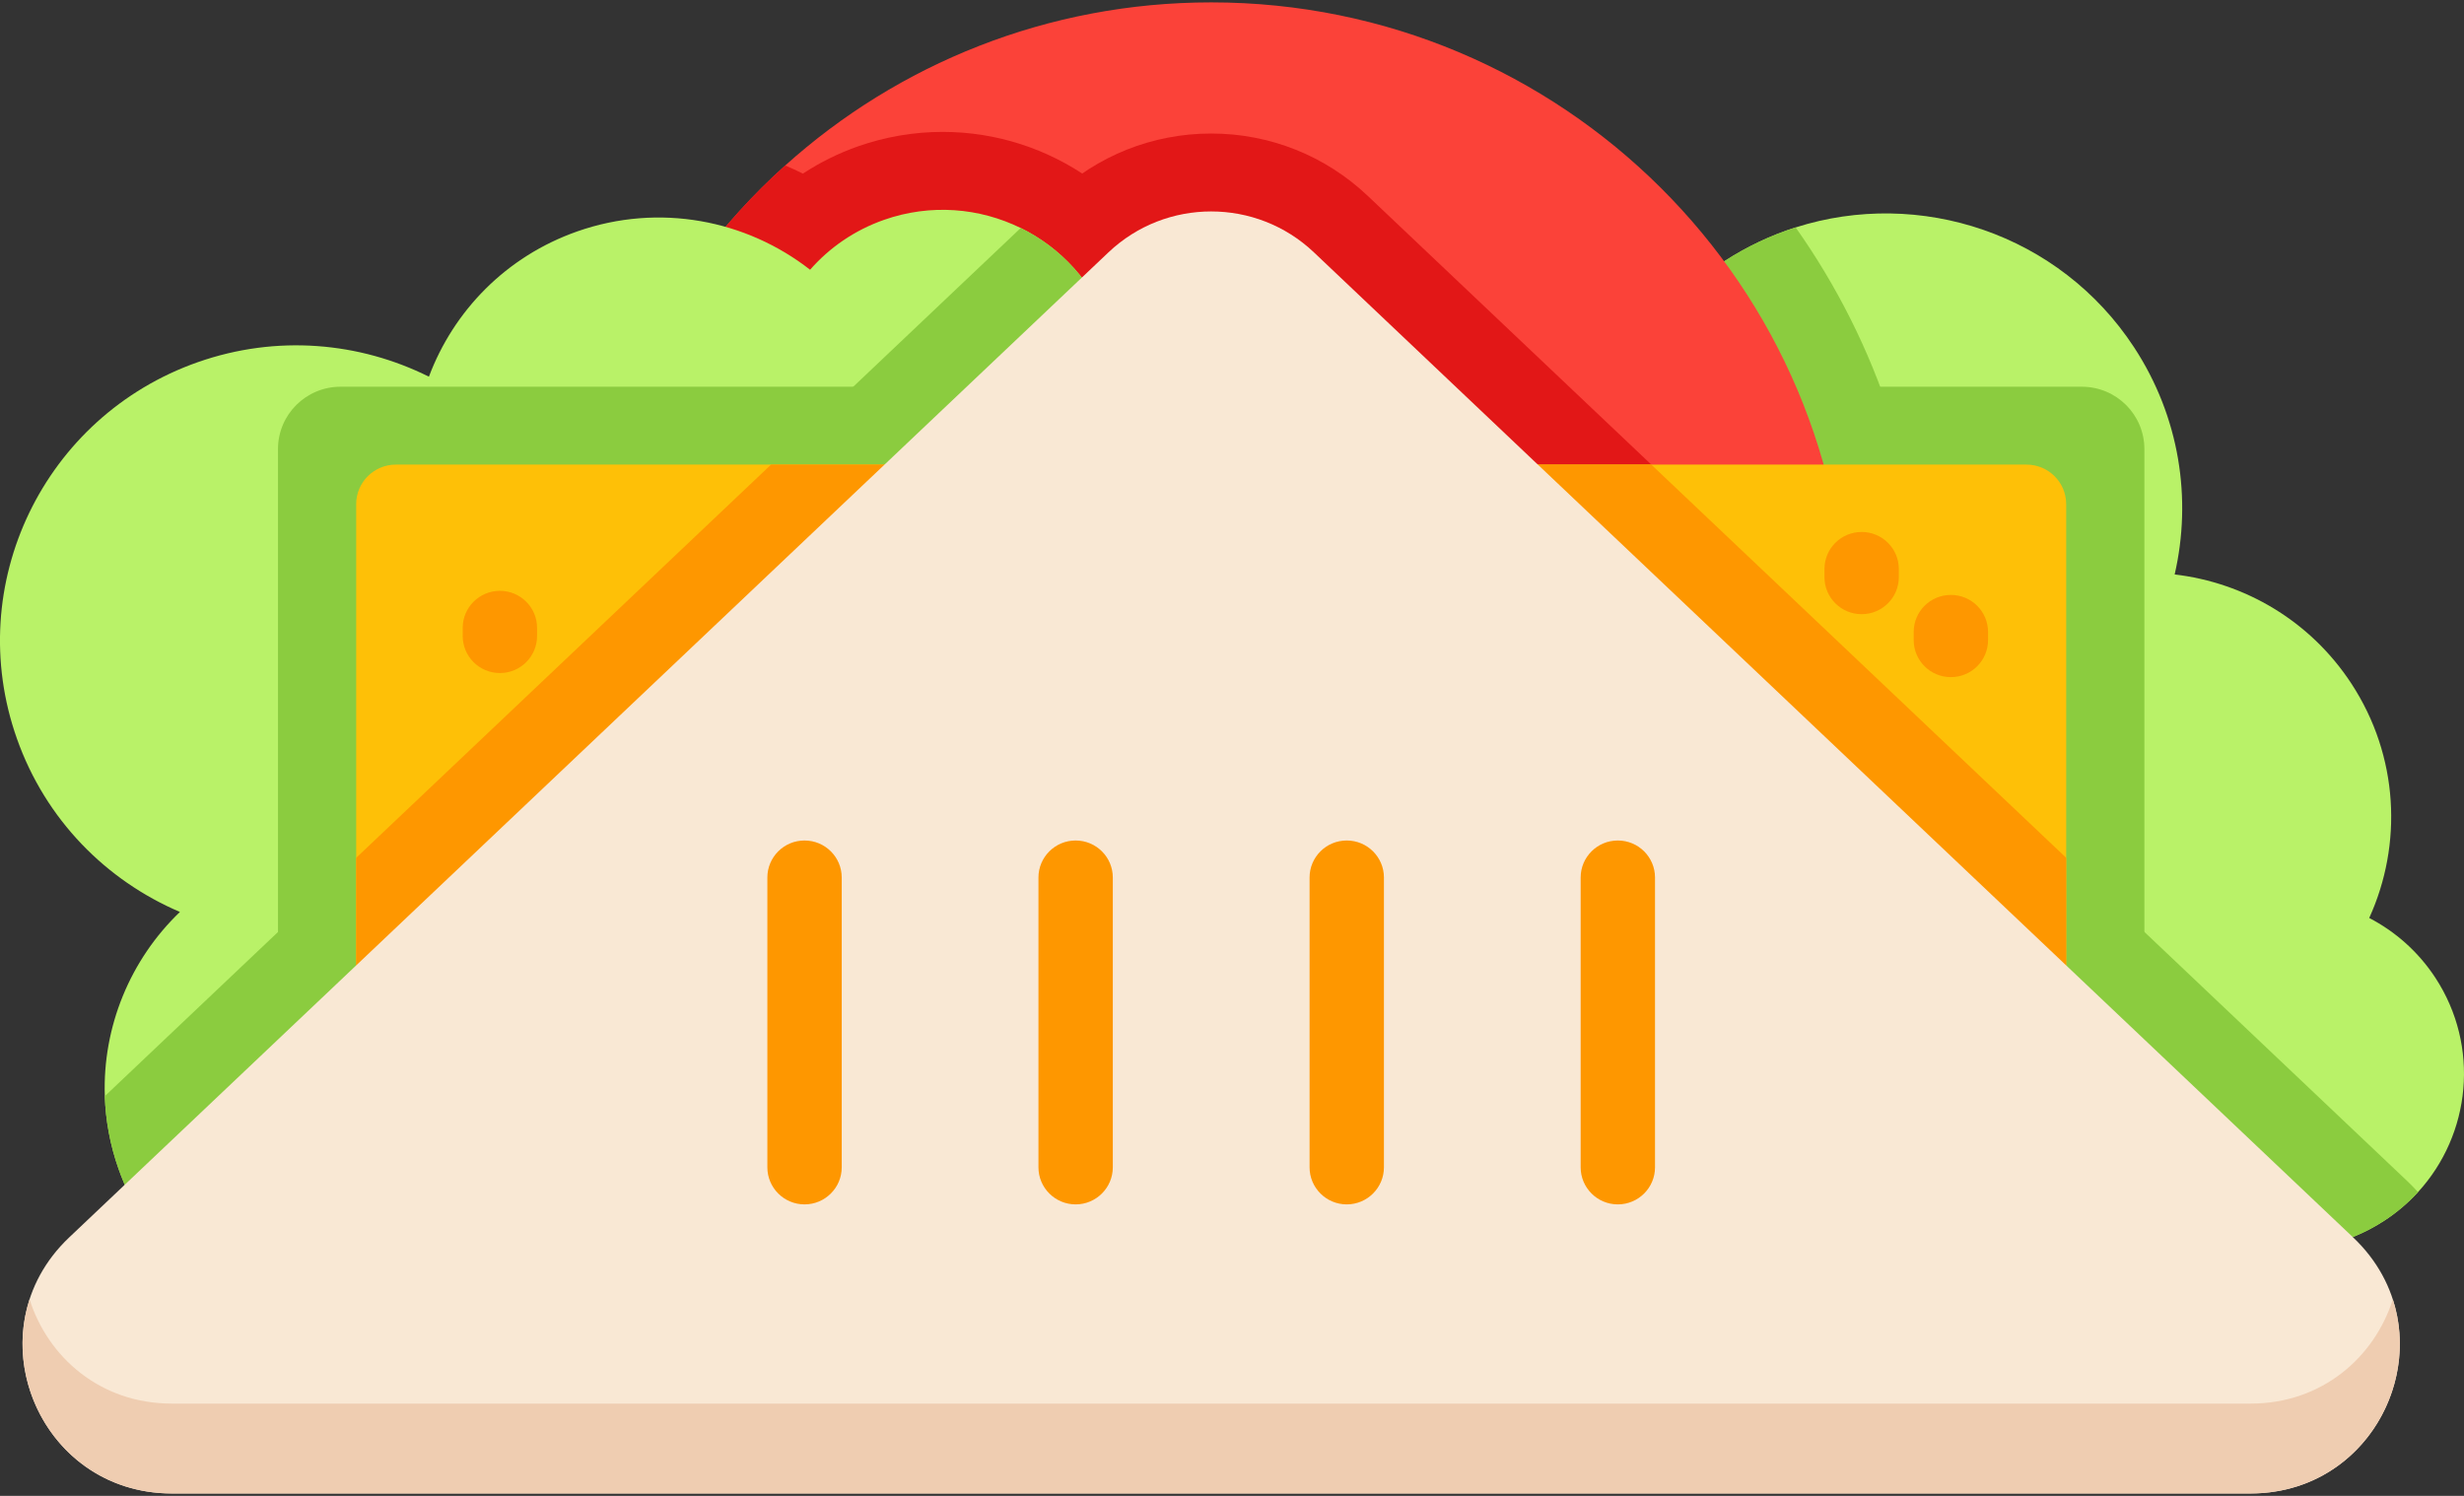 <svg width="56" height="34" viewBox="0 0 56 34" fill="none" xmlns="http://www.w3.org/2000/svg">
<rect x="0" y="0" width="56" height="34" fill="#333333" stroke="none"/>
<path d="M54.955 27.096C54.731 27.34 54.472 27.562 54.18 27.751C52.377 28.923 49.978 28.462 48.736 26.735C48.7 26.686 48.667 26.638 48.634 26.587C48.126 25.811 47.924 24.923 47.999 24.064C46.461 23.849 45.021 22.998 44.107 21.601C43.512 20.691 43.218 19.669 43.204 18.658C43.201 18.524 43.205 18.392 43.212 18.259C41.545 18.344 39.879 17.811 38.57 16.731C38.206 17.948 37.425 19.047 36.275 19.795C33.697 21.468 30.245 20.745 28.565 18.176C26.885 15.608 27.612 12.168 30.189 10.495C32.078 9.268 34.434 9.331 36.22 10.46C36.273 10.146 36.347 9.836 36.446 9.532C36.524 9.28 36.62 9.032 36.73 8.79C37.239 7.664 38.069 6.665 39.185 5.94C39.703 5.604 40.249 5.347 40.81 5.169C43.627 4.27 46.809 5.308 48.503 7.896C49.542 9.483 49.818 11.346 49.424 13.057C51.009 13.243 52.501 14.102 53.441 15.538C54.52 17.188 54.606 19.196 53.846 20.865C54.436 21.172 54.96 21.629 55.35 22.225C56.367 23.782 56.157 25.783 54.955 27.096Z" fill="#B9F268"/>
<path d="M54.955 27.096C54.731 27.34 54.472 27.562 54.18 27.751C52.377 28.924 49.978 28.462 48.736 26.735C48.7 26.686 48.667 26.638 48.634 26.587C48.126 25.811 47.924 24.923 47.999 24.064C46.461 23.849 45.021 22.998 44.107 21.601C43.512 20.691 43.218 19.669 43.204 18.658C43.201 18.524 43.205 18.392 43.212 18.259C41.545 18.344 39.879 17.811 38.57 16.731C38.206 17.948 37.425 19.047 36.275 19.795C33.697 21.468 30.245 20.745 28.565 18.176C26.885 15.608 27.612 12.168 30.189 10.495C32.078 9.268 34.434 9.331 36.22 10.46C36.273 10.146 36.347 9.836 36.446 9.532L54.708 26.843C54.794 26.925 54.877 27.01 54.955 27.096Z" fill="#8BCC3F"/>
<path d="M48.736 10.207V26.735C48.7 26.686 48.667 26.638 48.634 26.587C48.126 25.811 47.924 24.923 47.999 24.064C46.461 23.849 45.021 22.998 44.107 21.601C43.512 20.691 43.218 19.669 43.204 18.658C43.201 18.524 43.205 18.392 43.212 18.259C41.545 18.344 39.879 17.811 38.57 16.731C38.206 17.948 37.425 19.047 36.275 19.795C33.697 21.468 30.245 20.745 28.565 18.176C26.885 15.608 27.612 12.168 30.189 10.495C32.078 9.268 34.434 9.331 36.22 10.46C36.316 9.885 36.487 9.323 36.73 8.79H47.314C48.099 8.79 48.736 9.424 48.736 10.207Z" fill="#8BCC3F"/>
<path d="M43.204 18.658C43.201 18.524 43.205 18.392 43.212 18.259C41.545 18.344 39.879 17.811 38.57 16.731C38.206 17.948 37.425 19.047 36.275 19.794C33.697 21.468 30.245 20.745 28.565 18.176C26.885 15.608 27.612 12.168 30.189 10.494C32.078 9.268 34.434 9.33 36.22 10.46C36.519 8.67 37.54 7.008 39.185 5.94C39.703 5.604 40.249 5.347 40.81 5.169C42.668 7.799 43.76 11.003 43.76 14.456C43.759 15.909 43.566 17.318 43.204 18.658Z" fill="#8BCC3F"/>
<path d="M41.982 14.456C41.982 14.564 41.981 14.67 41.979 14.777C41.807 22.583 35.403 28.859 27.527 28.859C21.206 28.859 15.832 24.817 13.869 19.184C13.386 17.8 13.108 16.318 13.075 14.777C13.073 14.67 13.072 14.564 13.072 14.456C13.072 10.213 14.914 6.397 17.846 3.761C20.408 1.458 23.803 0.054 27.527 0.054C35.511 0.054 41.982 6.502 41.982 14.456Z" fill="#FB4239"/>
<path d="M41.979 14.777C41.807 22.583 35.403 28.858 27.527 28.858C21.206 28.858 15.832 24.816 13.869 19.184C13.386 17.799 13.108 16.318 13.075 14.777L23.968 4.453C24.932 3.539 26.196 3.035 27.527 3.035C28.858 3.035 30.122 3.539 31.086 4.453L41.979 14.777Z" fill="#E21717"/>
<path d="M26.641 11.255C25.974 12.643 24.803 13.69 23.346 14.201C22.725 14.418 22.079 14.53 21.426 14.53C21.32 14.53 21.214 14.526 21.108 14.52C20.232 15.847 18.939 16.866 17.412 17.402C16.623 17.679 15.803 17.818 14.972 17.818C14.847 17.818 14.721 17.816 14.595 17.809C14.396 18.289 14.154 18.75 13.869 19.184C13.353 17.704 13.072 16.113 13.072 14.456C13.072 10.212 14.914 6.397 17.846 3.761C17.982 3.819 18.116 3.881 18.248 3.946C18.638 3.69 19.059 3.482 19.502 3.326C20.123 3.109 20.77 2.998 21.424 2.998C23.874 2.998 26.066 4.546 26.881 6.849C27.394 8.301 27.309 9.866 26.641 11.255Z" fill="#E21717"/>
<path d="M25.432 8.79C25.423 10.427 24.395 11.956 22.756 12.531C21.878 12.839 20.964 12.824 20.145 12.549C19.571 13.985 18.401 15.178 16.821 15.732C15.656 16.141 14.447 16.14 13.35 15.807C13.039 17.441 12.124 18.927 10.761 19.939C11.862 20.578 12.749 21.595 13.206 22.885C14.227 25.777 12.703 28.947 9.802 29.966C8.632 30.375 7.419 30.374 6.318 30.037C4.686 29.537 3.306 28.3 2.696 26.573C2.502 26.025 2.4 25.466 2.382 24.914C2.329 23.336 2.96 21.811 4.089 20.728C2.416 20.015 1.036 18.633 0.384 16.788C-0.852 13.292 0.991 9.462 4.498 8.231C6.292 7.602 8.172 7.776 9.748 8.562C10.306 7.072 11.497 5.83 13.119 5.26C14.984 4.606 16.962 5 18.411 6.131C18.849 5.631 19.419 5.233 20.092 4.997C21.151 4.625 22.264 4.724 23.198 5.182C24.104 5.627 24.842 6.412 25.205 7.437C25.362 7.884 25.436 8.341 25.432 8.79Z" fill="#B9F268"/>
<path d="M25.205 7.437C25.362 7.884 25.436 8.341 25.432 8.79C25.423 10.427 24.395 11.956 22.756 12.531C21.878 12.839 20.964 12.824 20.145 12.549C19.571 13.985 18.401 15.178 16.821 15.732C15.656 16.141 14.447 16.14 13.35 15.807C13.039 17.441 12.124 18.927 10.761 19.939C11.862 20.578 12.749 21.595 13.206 22.885C14.227 25.777 12.703 28.947 9.802 29.966C8.632 30.375 7.419 30.374 6.318 30.037C4.686 29.537 3.306 28.3 2.696 26.573C2.502 26.025 2.4 25.466 2.382 24.915L23.198 5.182C24.104 5.627 24.842 6.412 25.205 7.437Z" fill="#8BCC3F"/>
<path d="M25.432 8.79C25.423 10.427 24.395 11.956 22.756 12.531C21.878 12.839 20.964 12.824 20.145 12.549C19.571 13.986 18.401 15.178 16.821 15.733C15.656 16.141 14.447 16.14 13.35 15.807C13.039 17.441 12.124 18.927 10.761 19.939C11.862 20.578 12.749 21.595 13.206 22.885C14.227 25.777 12.703 28.947 9.802 29.966C8.632 30.375 7.419 30.374 6.318 30.037V10.207C6.318 9.424 6.954 8.79 7.74 8.79H25.432V8.79Z" fill="#8BCC3F"/>
<path d="M26.935 10.56L8.095 29.331V11.459C8.095 10.963 8.499 10.56 8.997 10.56L26.935 10.56Z" fill="#FEC007"/>
<path d="M17.524 10.56H26.935L8.095 29.331V19.498L17.524 10.56Z" fill="#FE9700"/>
<path d="M46.959 11.459V29.331L28.119 10.56H46.057C46.555 10.56 46.959 10.963 46.959 11.459Z" fill="#FEC007"/>
<path d="M46.959 19.498V29.331L28.119 10.56H37.529L46.959 19.498Z" fill="#FE9700"/>
<path d="M1.571 28.127L25.192 5.736C26.5 4.496 28.554 4.496 29.862 5.736L53.482 28.127C55.698 30.227 54.206 33.946 51.148 33.946H3.906C0.848 33.946 -0.644 30.227 1.571 28.127Z" fill="#F9E8D4"/>
<path d="M51.148 33.945H3.906C1.457 33.945 0.012 31.561 0.672 29.533C1.086 30.842 2.272 31.903 3.906 31.903H51.148C52.782 31.903 53.968 30.842 54.382 29.533C55.041 31.561 53.597 33.945 51.148 33.945Z" fill="#EFCDB1"/>
<path d="M44.338 15.391C43.871 15.391 43.493 15.014 43.493 14.549V14.364C43.493 13.899 43.871 13.522 44.338 13.522C44.805 13.522 45.183 13.899 45.183 14.364V14.549C45.183 15.014 44.805 15.391 44.338 15.391Z" fill="#FE9700"/>
<path d="M42.31 13.96C41.843 13.96 41.465 13.583 41.465 13.118V12.933C41.465 12.468 41.843 12.091 42.31 12.091C42.777 12.091 43.155 12.468 43.155 12.933V13.118C43.155 13.583 42.777 13.96 42.31 13.96Z" fill="#FE9700"/>
<path d="M11.361 15.298C10.895 15.298 10.516 14.921 10.516 14.456V14.271C10.516 13.806 10.895 13.429 11.361 13.429C11.828 13.429 12.206 13.806 12.206 14.271V14.456C12.206 14.921 11.828 15.298 11.361 15.298Z" fill="#FE9700"/>
<path d="M18.285 27.375C17.818 27.375 17.44 26.997 17.44 26.532V19.946C17.44 19.481 17.818 19.104 18.285 19.104C18.752 19.104 19.13 19.481 19.13 19.946V26.532C19.13 26.997 18.752 27.375 18.285 27.375Z" fill="#FE9700"/>
<path d="M24.446 27.375C23.98 27.375 23.601 26.997 23.601 26.532V19.946C23.601 19.481 23.98 19.104 24.446 19.104C24.913 19.104 25.291 19.481 25.291 19.946V26.532C25.291 26.997 24.913 27.375 24.446 27.375Z" fill="#FE9700"/>
<path d="M30.608 27.375C30.141 27.375 29.763 26.997 29.763 26.532V19.946C29.763 19.481 30.141 19.104 30.608 19.104C31.074 19.104 31.453 19.481 31.453 19.946V26.532C31.453 26.997 31.074 27.375 30.608 27.375Z" fill="#FE9700"/>
<path d="M36.769 27.375C36.302 27.375 35.924 26.997 35.924 26.532V19.946C35.924 19.481 36.302 19.104 36.769 19.104C37.236 19.104 37.614 19.481 37.614 19.946V26.532C37.614 26.997 37.236 27.375 36.769 27.375Z" fill="#FE9700"/>
</svg>
